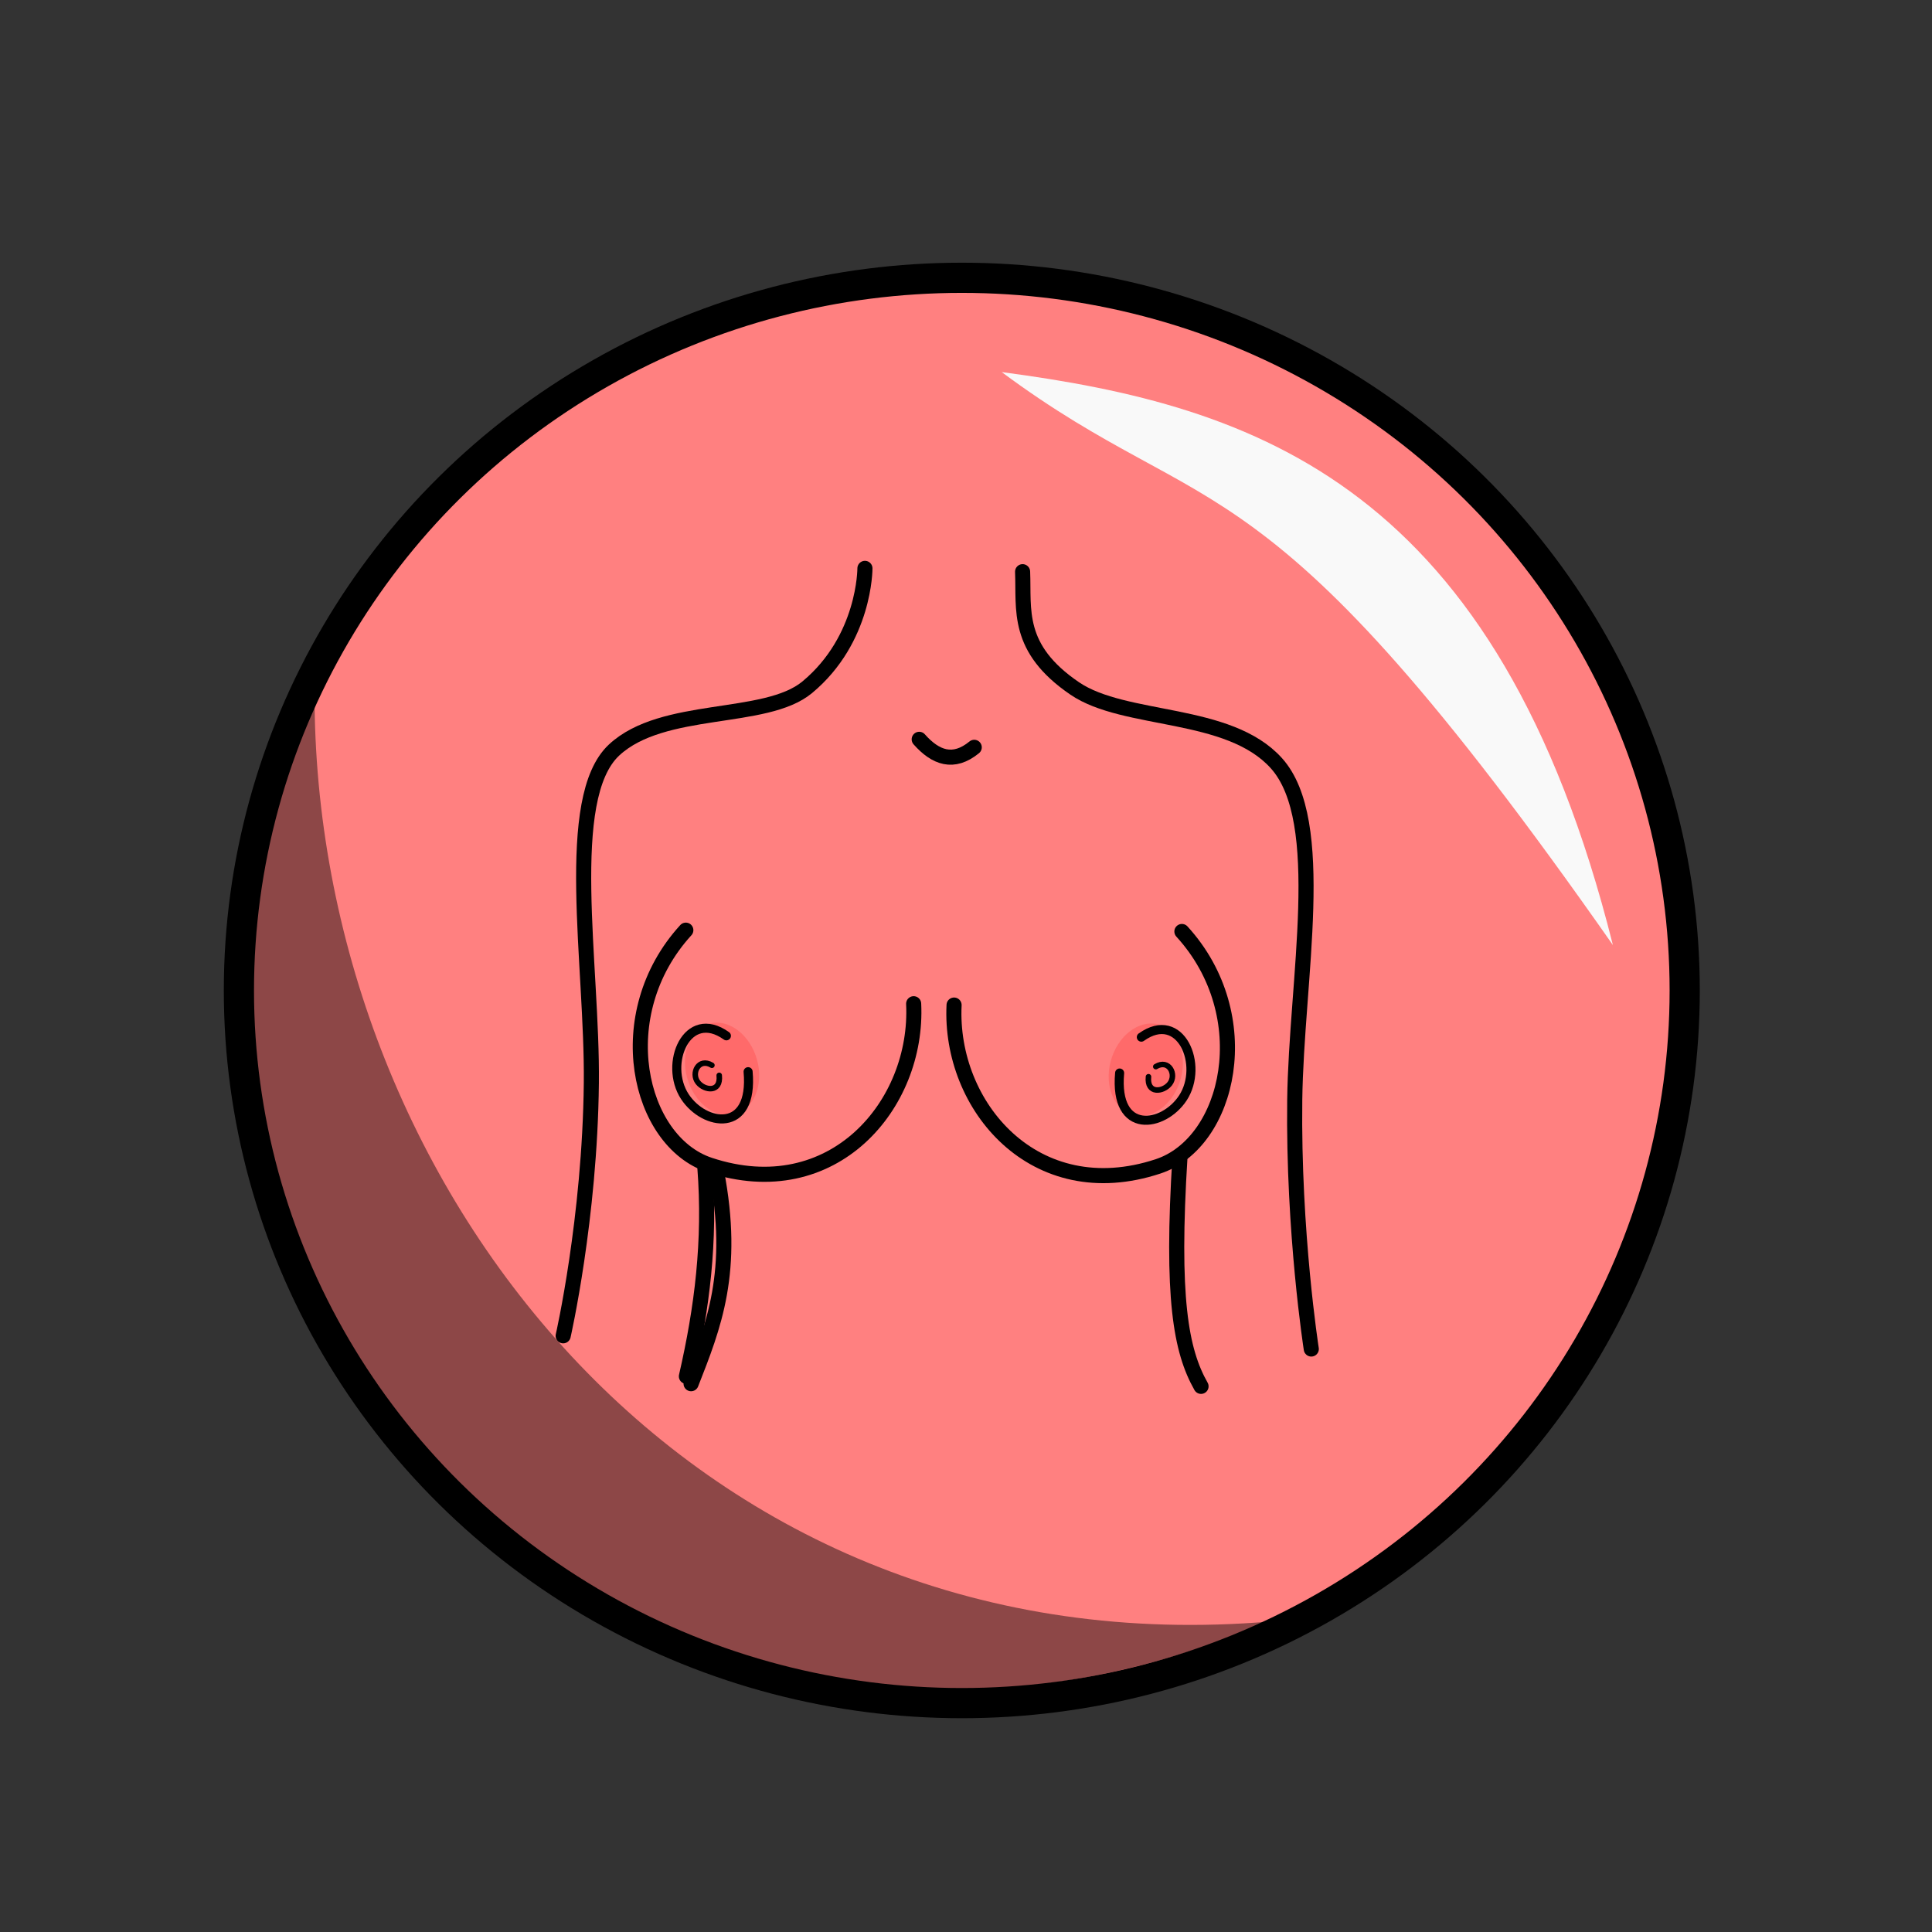 <svg xmlns="http://www.w3.org/2000/svg" xmlns:svg="http://www.w3.org/2000/svg" id="svg4311" width="100%" height="100%" version="1.1" viewBox="0 0 64 64"><rect x="0" y="0" width="64" height="64" fill="#333333" stroke="none"/><g id="layer1" transform="translate(0,-988.362)" style="display:inline"><ellipse style="fill:#ff8080;fill-opacity:1;stroke:#000;stroke-width:1;stroke-linecap:round;stroke-linejoin:round;stroke-miterlimit:4;stroke-dasharray:none;stroke-dashoffset:0;stroke-opacity:1" id="path4279" cx="31.861" cy="1021.172" rx="23.947" ry="23.608"/><g id="g4350"><ellipse id="path4200" cx="-317.633" cy="963.717" rx="1.197" ry="1.557" transform="matrix(0.932,-0.362,0.332,0.943,0,0)" style="fill:#f55;fill-opacity:.502;stroke:none;stroke-width:.1;stroke-linecap:round;stroke-linejoin:round;stroke-miterlimit:4;stroke-dasharray:none;stroke-dashoffset:0;stroke-opacity:1"/><path id="path4249" d="m 24.063,1022.675 c -1.304,-0.931 -2.087,0.933 -1.375,2.016 0.639,0.972 2.278,1.245 2.094,-0.828" style="fill:none;fill-rule:evenodd;stroke:#000;stroke-width:.3;stroke-linecap:round;stroke-linejoin:miter;stroke-miterlimit:4;stroke-dasharray:none;stroke-opacity:1"/><path id="path4249-0" d="m 23.583,1023.65 c -0.438,-0.262 -0.701,0.263 -0.462,0.568 0.215,0.274 0.765,0.351 0.704,-0.233" style="display:inline;fill:none;fill-rule:evenodd;stroke:#000;stroke-width:.183;stroke-linecap:round;stroke-linejoin:miter;stroke-miterlimit:4;stroke-dasharray:none;stroke-opacity:1"/><path id="path4224" d="m 28.652,1007.19 c 0,0 0.01,2.343 -1.912,3.939 -1.385,1.15 -4.778,0.571 -6.397,2.077 -1.717,1.599 -0.712,7.113 -0.754,11.033 -0.048,4.495 -0.933,8.373 -0.933,8.373" style="fill:none;fill-rule:evenodd;stroke:#000;stroke-width:.5;stroke-linecap:round;stroke-linejoin:miter;stroke-miterlimit:4;stroke-dasharray:none;stroke-opacity:1"/><path id="path4226" d="m 33.875,1007.3 c 0.052,1.263 -0.229,2.535 1.725,3.867 1.668,1.137 5.096,0.715 6.682,2.477 1.731,1.923 0.658,7.174 0.608,11.153 -0.055,4.398 0.548,8.253 0.548,8.253" style="fill:none;fill-rule:evenodd;stroke:#000;stroke-width:.5;stroke-linecap:round;stroke-linejoin:miter;stroke-miterlimit:4;stroke-dasharray:none;stroke-opacity:1"/><path id="path4228" d="m 30.45,1012.853 c 0.542,0.612 1.134,0.829 1.823,0.265" style="fill:none;fill-rule:evenodd;stroke:#000;stroke-width:.5;stroke-linecap:round;stroke-linejoin:miter;stroke-miterlimit:4;stroke-dasharray:none;stroke-opacity:1"/><path id="path4243" d="m 22.738,1033.955 c 0.521,-2.267 0.799,-4.485 0.612,-6.918" style="fill:none;fill-rule:evenodd;stroke:#000;stroke-width:.5;stroke-linecap:round;stroke-linejoin:miter;stroke-miterlimit:4;stroke-dasharray:none;stroke-opacity:1"/><path id="path4245" d="m 23.734,1027.164 c 0.64,3.326 -0.096,5.135 -0.841,7.035" style="fill:none;fill-rule:evenodd;stroke:#000;stroke-width:.5;stroke-linecap:round;stroke-linejoin:miter;stroke-miterlimit:4;stroke-dasharray:none;stroke-opacity:1"/><path id="path4247" d="m 22.719,1019.175 c -2.548,2.789 -1.585,6.995 0.788,7.78 4.085,1.352 6.924,-2.001 6.759,-5.343" style="fill:none;fill-rule:evenodd;stroke:#000;stroke-width:.5;stroke-linecap:round;stroke-linejoin:miter;stroke-miterlimit:4;stroke-dasharray:none;stroke-opacity:1"/><g id="g4290" transform="matrix(-1,0,0,1,88.212,-3.624)"><ellipse style="display:inline;fill:#f55;fill-opacity:.502;stroke:none;stroke-width:.1;stroke-linecap:round;stroke-linejoin:round;stroke-miterlimit:4;stroke-dasharray:none;stroke-dashoffset:0;stroke-opacity:1" id="path4200-1" cx="-293.989" cy="976.668" rx="1.197" ry="1.557" transform="matrix(0.932,-0.362,0.332,0.943,0,0)"/><path style="display:inline;fill:none;fill-rule:evenodd;stroke:#000;stroke-width:.5;stroke-linecap:round;stroke-linejoin:miter;stroke-miterlimit:4;stroke-dasharray:none;stroke-opacity:1" id="path4247-9" d="m 49.06,1022.843 c -2.548,2.789 -1.585,6.995 0.788,7.78 4.085,1.352 6.924,-2.001 6.759,-5.343"/><path style="display:inline;fill:none;fill-rule:evenodd;stroke:#000;stroke-width:.3;stroke-linecap:round;stroke-linejoin:miter;stroke-miterlimit:4;stroke-dasharray:none;stroke-opacity:1" id="path4249-2" d="m 50.404,1026.343 c -1.304,-0.931 -2.087,0.933 -1.375,2.016 0.639,0.972 2.278,1.245 2.094,-0.828"/><path style="display:inline;fill:none;fill-rule:evenodd;stroke:#000;stroke-width:.183;stroke-linecap:round;stroke-linejoin:miter;stroke-miterlimit:4;stroke-dasharray:none;stroke-opacity:1" id="path4249-0-3" d="m 49.925,1027.319 c -0.438,-0.262 -0.701,0.263 -0.462,0.568 0.215,0.274 0.765,0.351 0.704,-0.233"/></g><path id="path4296" d="m 39.786,1034.287 c -0.67,-1.182 -0.991,-2.928 -0.696,-7.635" style="fill:none;fill-rule:evenodd;stroke:#000;stroke-width:.5;stroke-linecap:round;stroke-linejoin:miter;stroke-miterlimit:4;stroke-dasharray:none;stroke-opacity:1"/></g><path style="fill:#f9f9f9;fill-opacity:1;fill-rule:evenodd;stroke:none;stroke-width:1px;stroke-linecap:butt;stroke-linejoin:miter;stroke-opacity:1" id="path4281" d="m 33.183,1000.688 c 8.462,1.117 16.428,3.743 20.246,18.98 -11.69,-16.704 -13.196,-13.754 -20.246,-18.98 z"/><path style="fill:#000;fill-opacity:.449;fill-rule:evenodd;stroke:none;stroke-width:1px;stroke-linecap:butt;stroke-linejoin:miter;stroke-opacity:1" id="path4283" d="m 42.087,1042.076 c -21.988,9.274 -40.585,-11.534 -31.666,-30.378 0.168,16.137 12.616,31.992 31.666,30.378 z"/></g></svg>